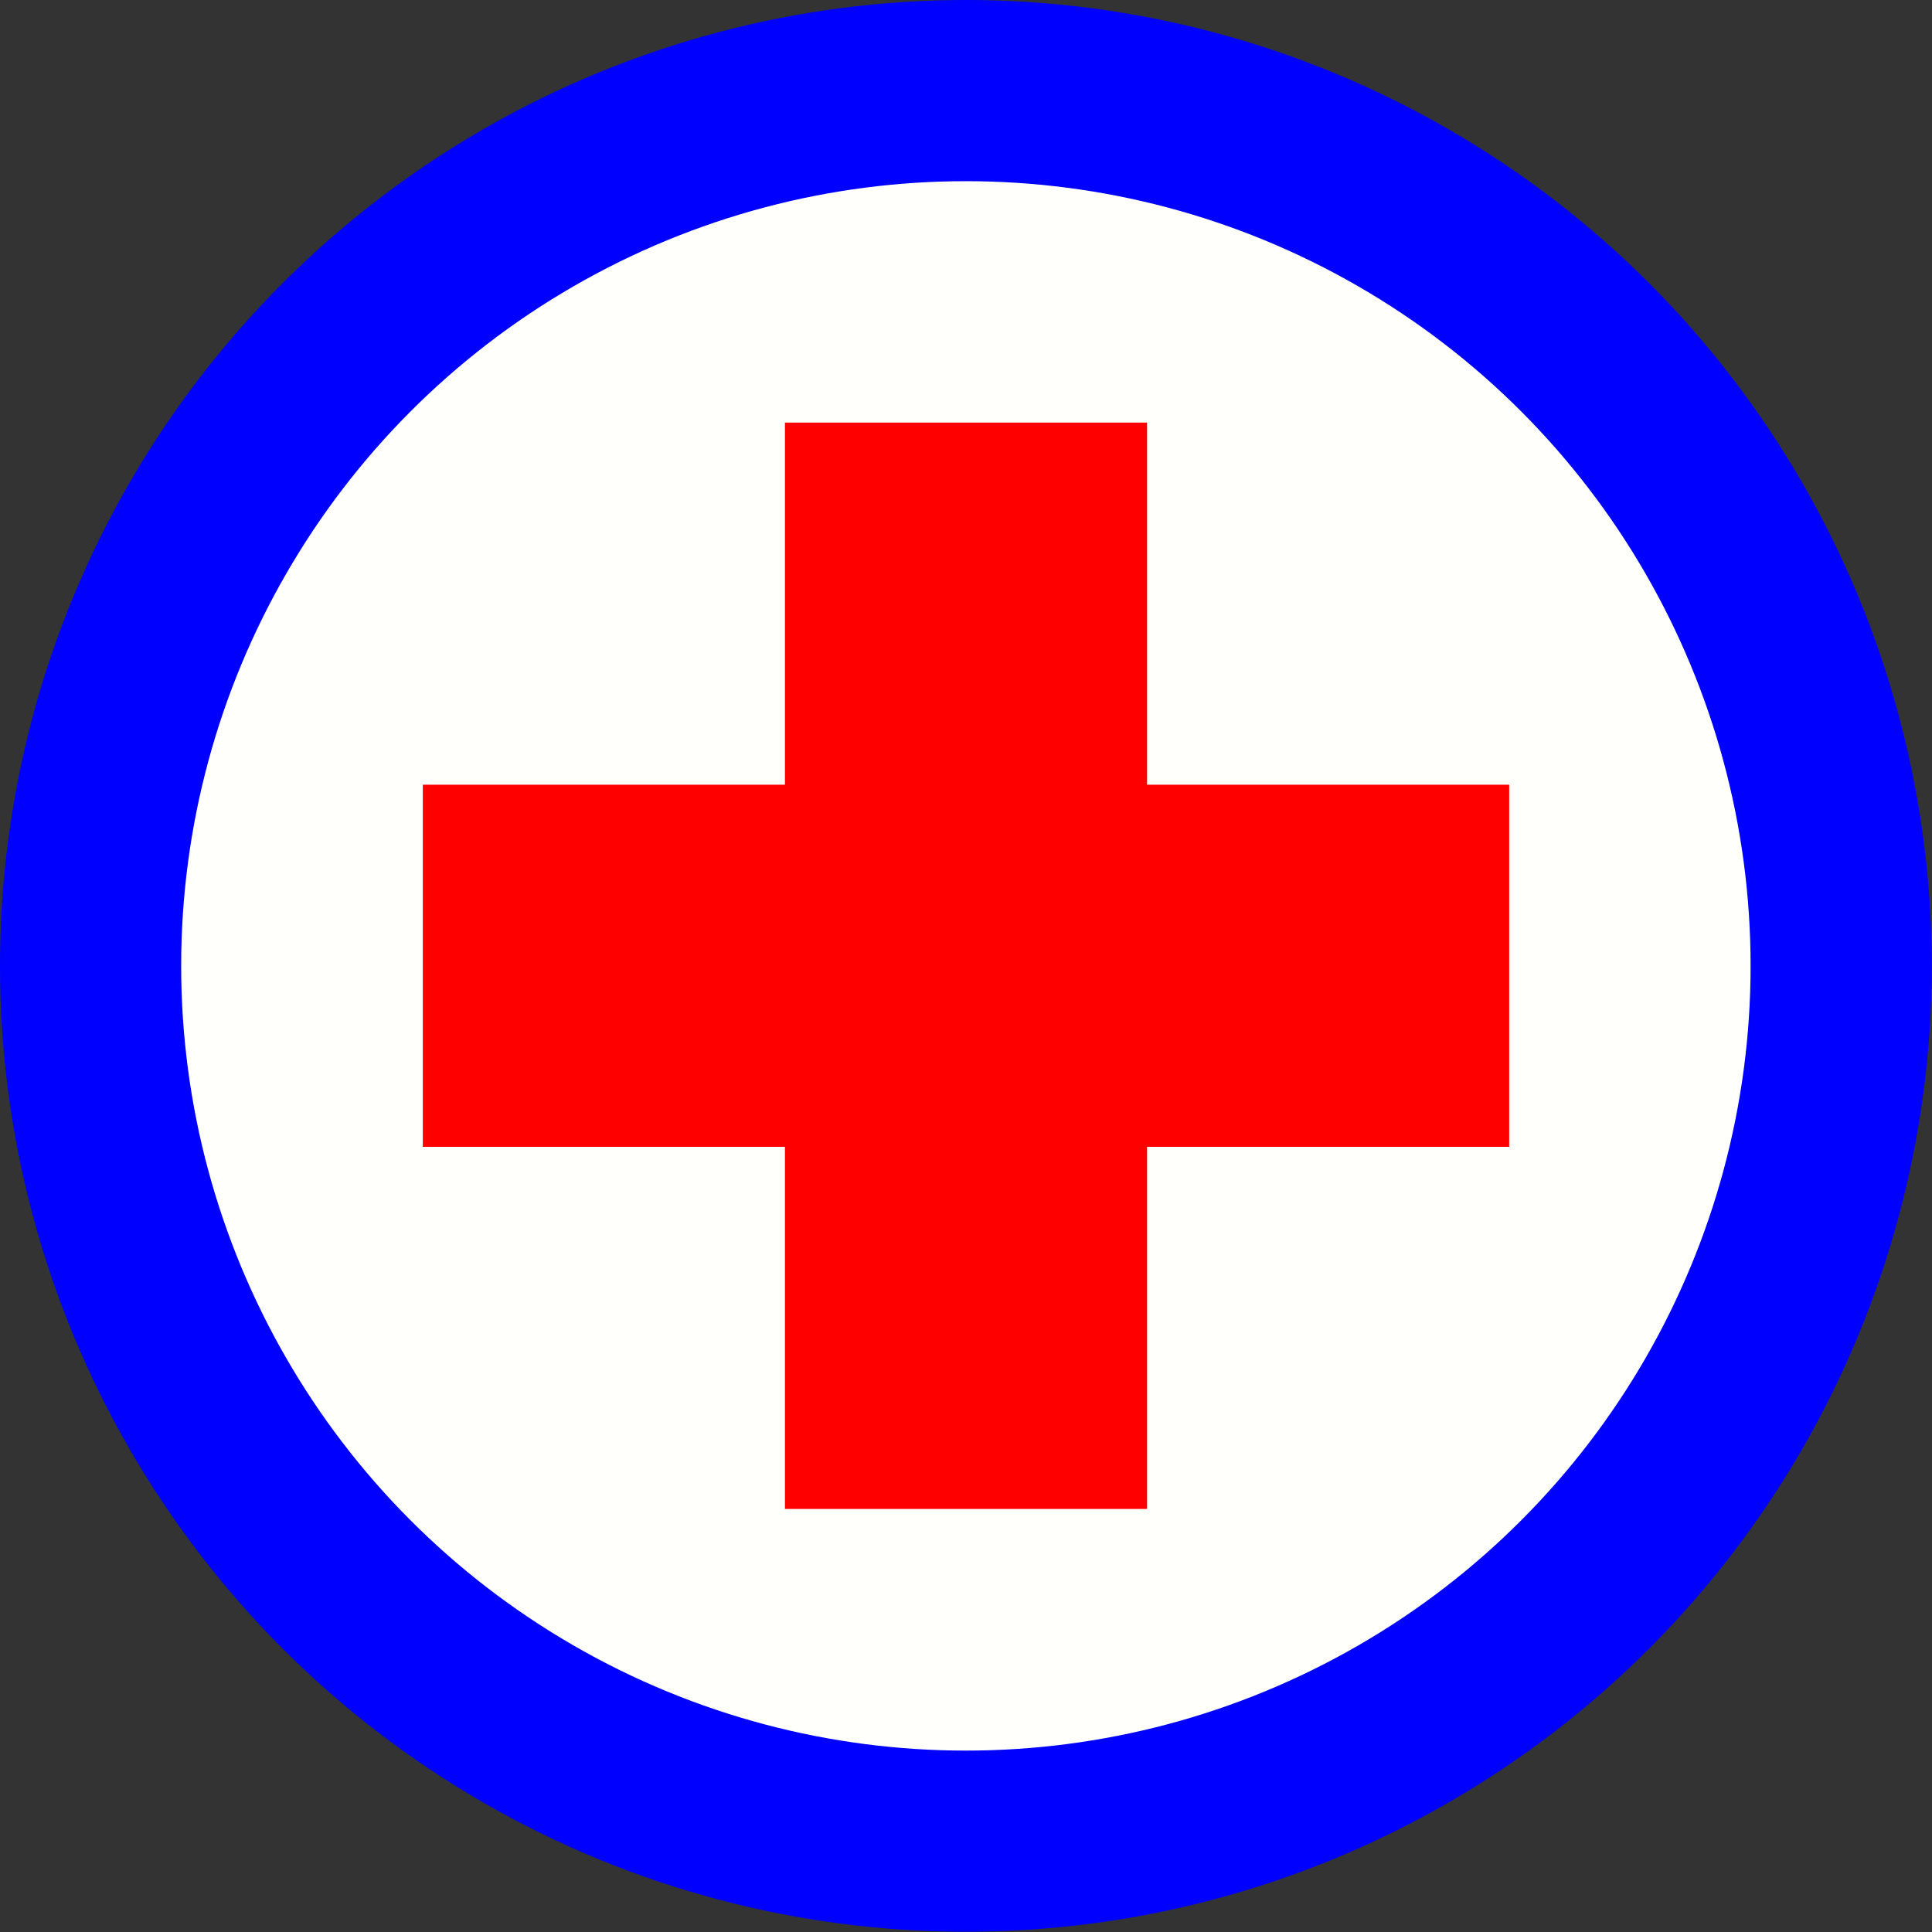 <?xml version="1.0" encoding="UTF-8" standalone="no"?>
<svg
   xmlns:dc="http://purl.org/dc/elements/1.1/"
   xmlns:cc="http://creativecommons.org/ns#"
   xmlns:rdf="http://www.w3.org/1999/02/22-rdf-syntax-ns#"
   xmlns:svg="http://www.w3.org/2000/svg"
   xmlns="http://www.w3.org/2000/svg"
   width="32"
   height="32"
   viewBox="0 0 8.467 8.467"
   version="1.1"
   id="svg8">
  <rect x="0" y="0" width="8.467" height="8.467" fill="#333333" stroke="none"/>
  <defs
     id="defs2" />
  <circle
     r="3.836"
     cy="4.233"
     cx="4.233"
     id="path828"
     style="color:#000000;overflow:visible;opacity:1;vector-effect:none;fill:#fffffb;fill-opacity:1;fill-rule:evenodd;stroke:#0000ff;stroke-width:0.794;stroke-linecap:butt;stroke-linejoin:miter;stroke-miterlimit:4;stroke-dasharray:none;stroke-dashoffset:0;stroke-opacity:1" />
  <path
     id="path830"
     d="m 3.44,1.852 v 1.587 h -1.587 v 1.587 h 1.587 v 1.587 h 1.587 v -1.587 h 1.587 v -1.587 h -1.587 v -1.587 z"
     style="fill:#ff0000;fill-rule:evenodd;stroke:none;stroke-width:0.265px;stroke-linecap:butt;stroke-linejoin:miter;stroke-opacity:1" />
</svg>
